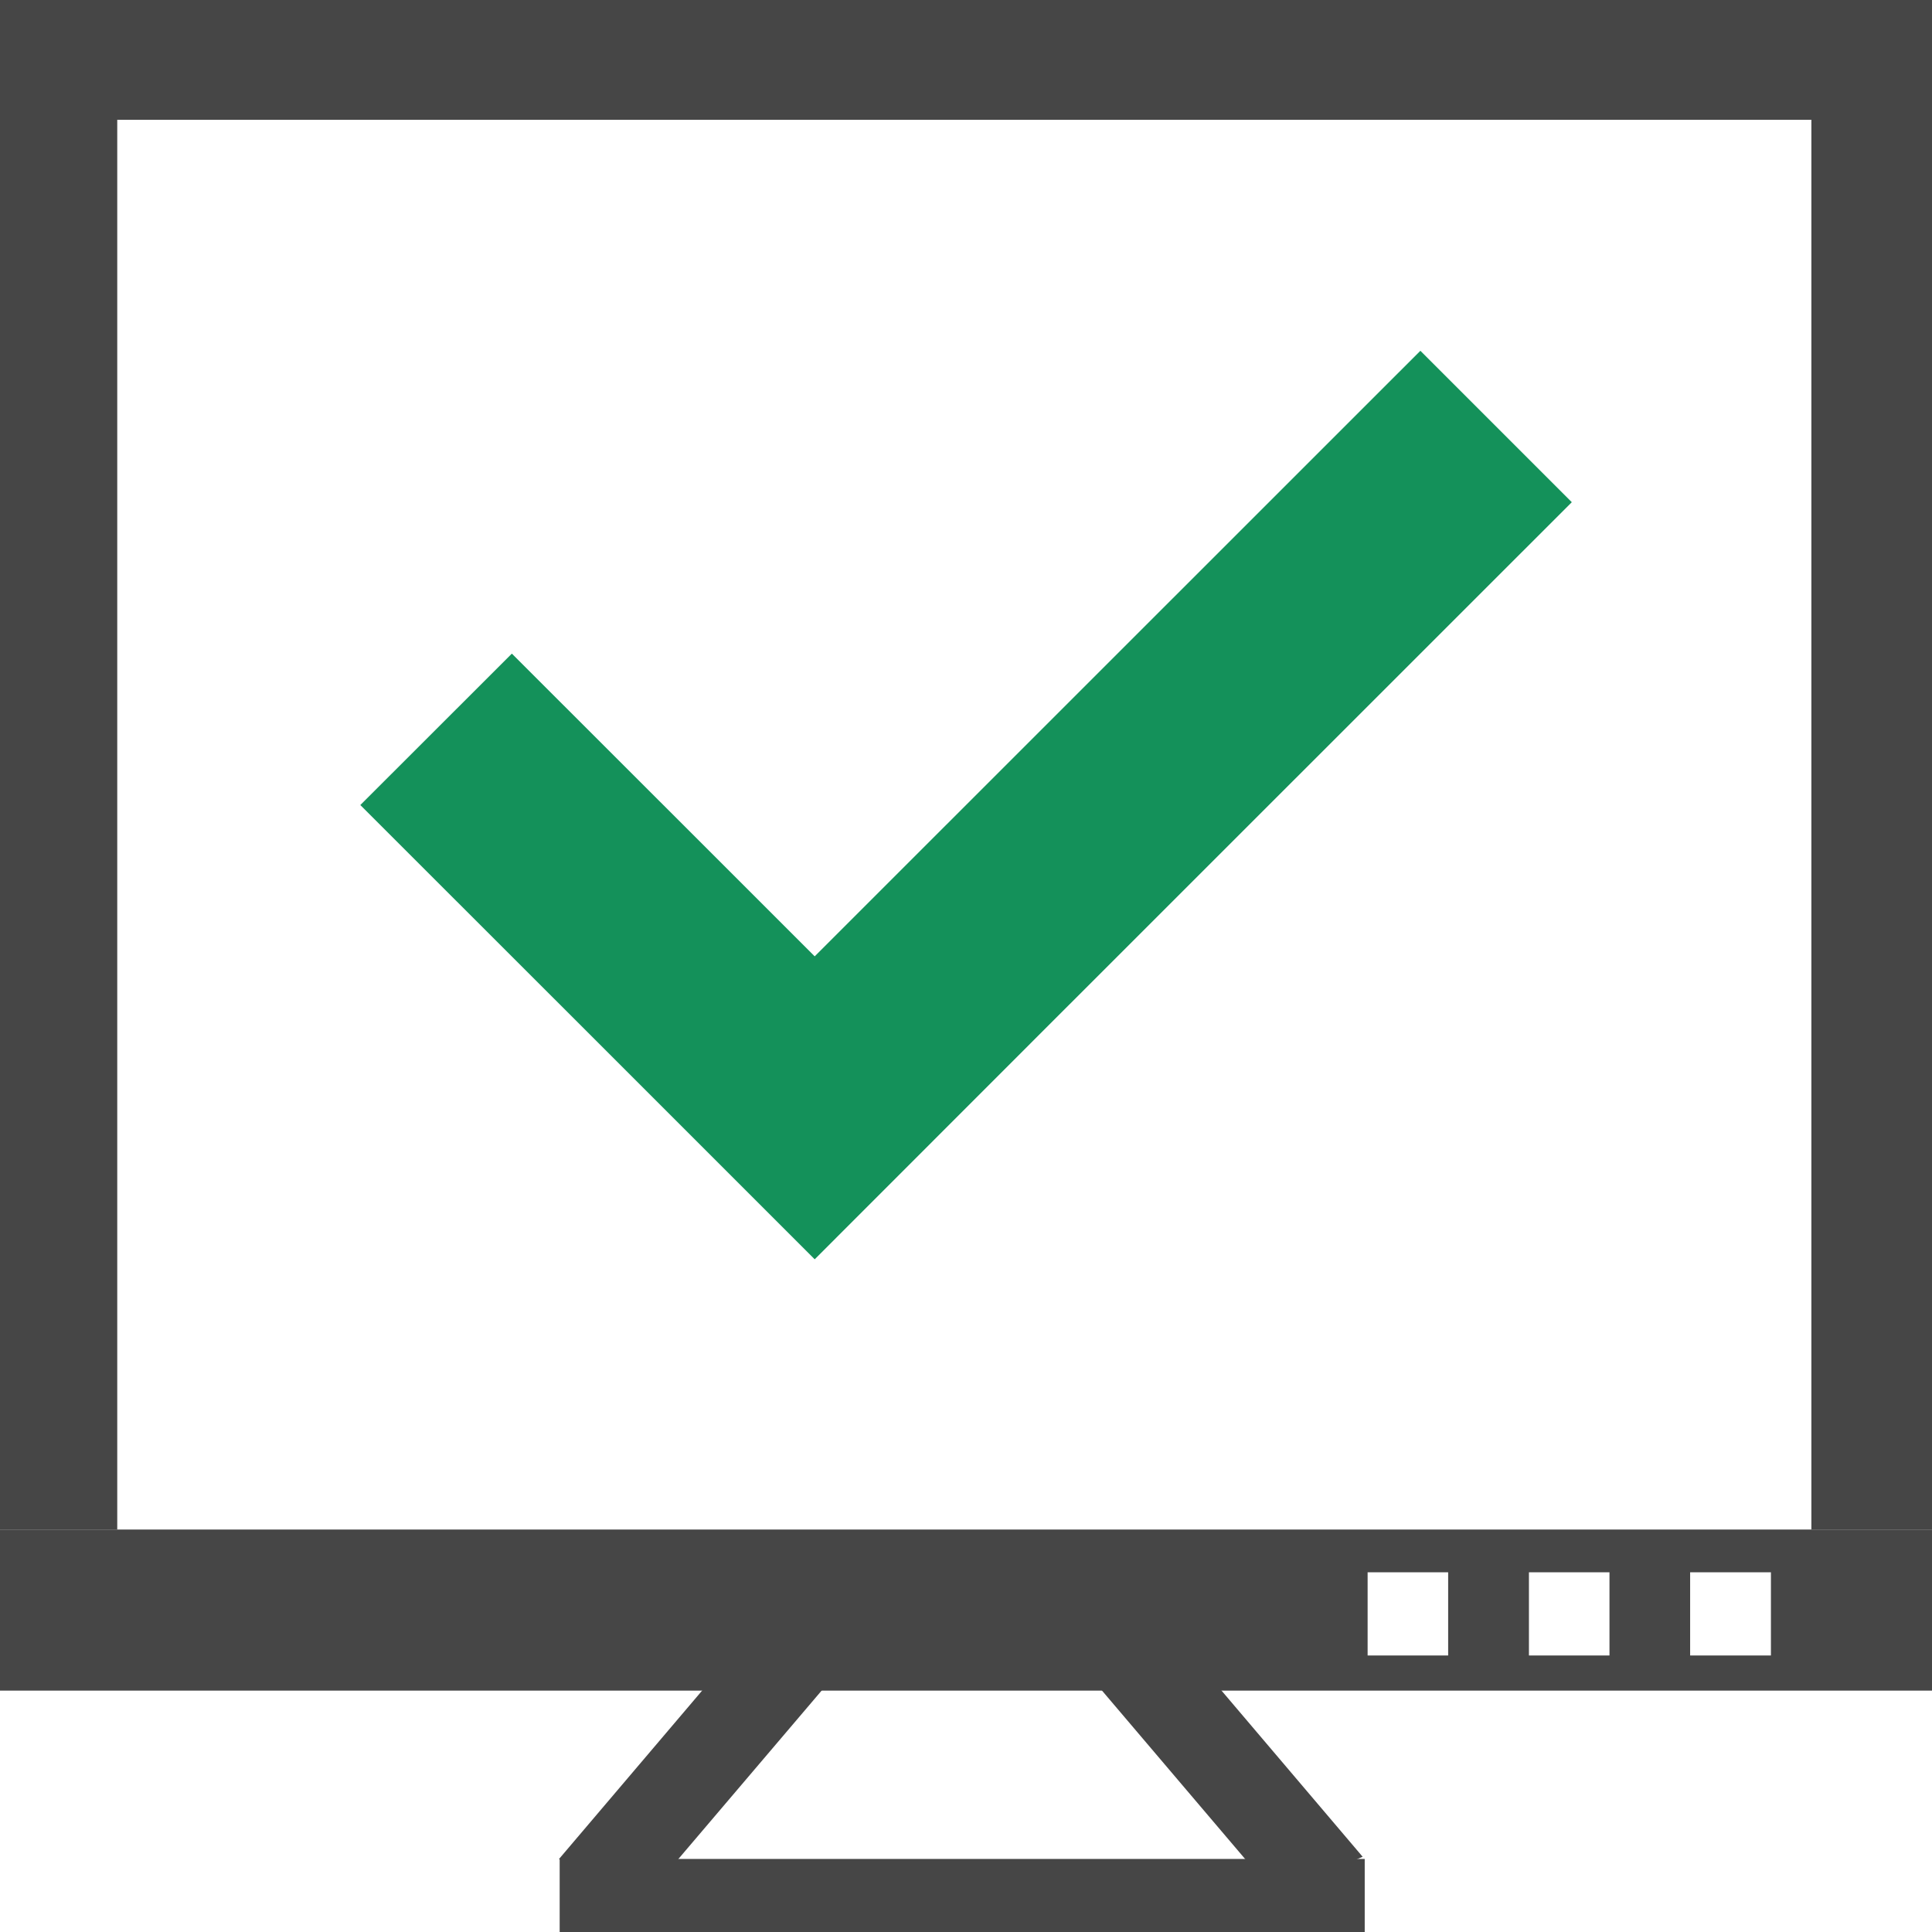 <svg version="1.1" id="Image" xmlns="http://www.w3.org/2000/svg" xmlns:xlink="http://www.w3.org/1999/xlink" x="0px" y="0px"
	  viewBox="0 0 16 16" enable-background="new 0 0 16 16" xml:space="preserve">
<polygon fill="#14915A" points="11.763,2.905 7.374,7.293 6.747,7.92 6.12,7.293 4.239,5.413 2.984,6.667 4.865,8.547 6.747,10.429 
	8.628,8.547 13.017,4.159 "/>
<rect x="4.635" y="15.395" class="aw-theme-iconOutline" fill="#464646" width="6.667" height="0.657"/>
<polygon class="aw-theme-iconOutline" fill="#464646" points="6.604,13.072 4.629,15.396 5.358,15.701 7.335,13.377 "/>
<polygon class="aw-theme-iconOutline" fill="#464646" points="9.311,13.053 11.285,15.377 10.556,15.683 8.58,13.358 "/>
<rect y="-0.008" class="aw-theme-iconOutline" fill="#464646" width="16.001" height="1"/>
<path class="aw-theme-iconOutline" fill="#464646" d="M0,14.001h16.001v-1.334H0V14.001z M11.326,13.021h0.667v0.689h-0.667V13.021z M12.662,13.021h0.667v0.689
	h-0.667V13.021z M13.997,13.021h0.669v0.689h-0.669V13.021z"/>
<rect x="-0.029" class="aw-theme-iconOutline" fill="#464646" width="1" height="12.667"/>
<rect x="15.001" y="0.667" class="aw-theme-iconOutline" fill="#464646" width="1" height="12"/>
<rect fill="none" width="16.001" height="16.001"/>
<polygon display="none" fill="#0A9B00" points="13.659,2.589 13.008,2.061 5.99,10.629 2.923,6.907 2.277,7.44 5.992,11.977 
	6.545,11.303 6.544,11.301 "/>
</svg>
